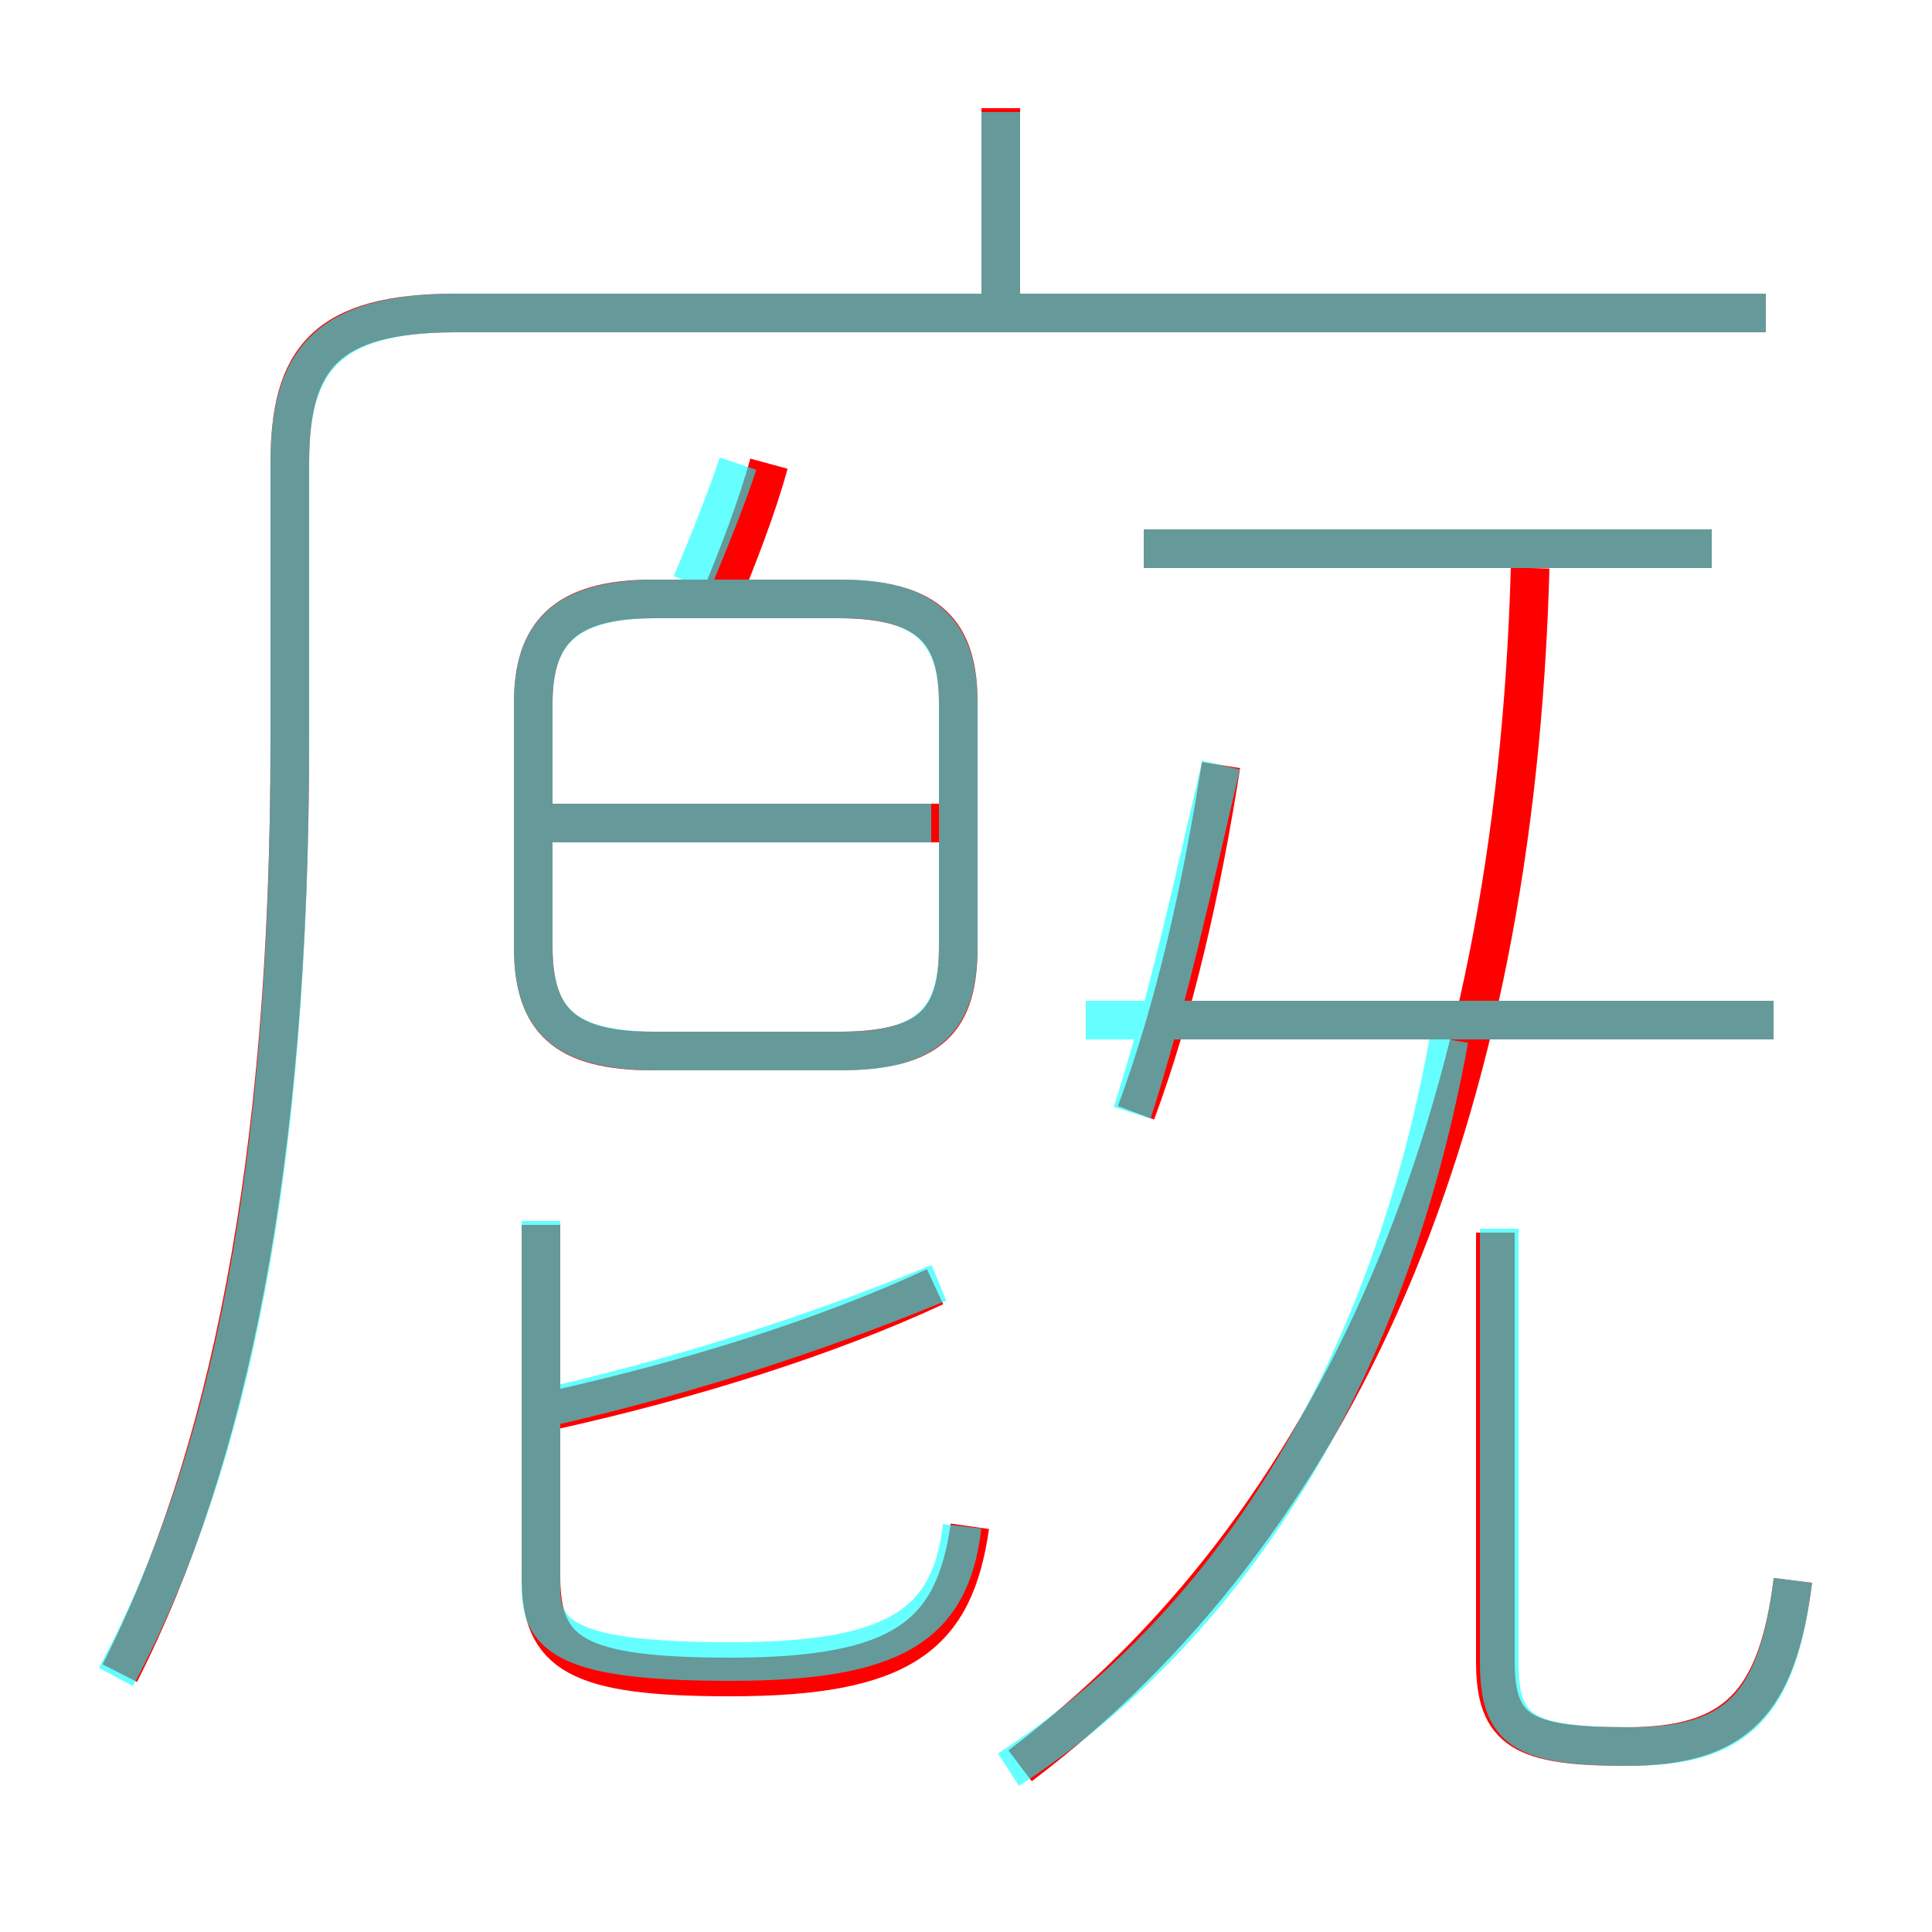 <?xml version='1.0' encoding='utf8'?>
<svg viewBox="0.0 -6.0 50.0 50.0" version="1.1" xmlns="http://www.w3.org/2000/svg">
<rect x="0.0" y="-6.0" width="50.0" height="50.0" fill="#333333" stroke="none"/>
<rect x="-1000" y="-1000" width="2000" height="2000" stroke="white" fill="white"/>
<g style="fill:none;stroke:rgba(255, 0, 0, 1);  stroke-width:1"><path d="M 3.1 -0.7 C 5.9 -6.2 7.5 -13.9 7.5 -24.8 L 7.5 -32.0 C 7.5 -34.7 8.4 -35.9 11.8 -35.9 L 45.7 -35.9 M 25.1 -4.5 C 24.7 -1.7 23.4 -0.6 18.9 -0.6 C 14.9 -0.6 14.0 -1.2 14.0 -3.2 L 14.0 -12.3 M 14.3 -7.5 C 17.9 -8.3 21.4 -9.4 24.2 -10.7 M 16.9 -16.8 L 21.7 -16.8 C 24.1 -16.8 24.8 -17.6 24.8 -19.5 L 24.8 -25.8 C 24.8 -27.6 24.1 -28.5 21.7 -28.5 L 16.9 -28.5 C 14.6 -28.5 13.8 -27.6 13.8 -25.8 L 13.8 -19.5 C 13.8 -17.6 14.6 -16.8 16.9 -16.8 Z M 24.5 -22.7 L 14.2 -22.7 M 26.4 1.7 C 34.6 -4.5 39.2 -14.9 39.6 -29.3 M 46.4 -3.1 C 46.0 0.1 44.9 1.2 42.1 1.2 C 39.4 1.2 38.7 0.8 38.7 -1.0 L 38.7 -12.1 M 29.4 -15.2 C 30.4 -17.9 31.1 -21.0 31.6 -24.2 M 18.6 -28.4 C 19.1 -29.6 19.6 -30.9 19.9 -32.0 M 45.9 -17.6 L 30.5 -17.6 M 25.9 -36.0 L 25.9 -41.2 M 44.3 -29.8 L 29.6 -29.8" transform="translate(0.0 38.0)" />
</g>
<g style="fill:none;stroke:rgba(0, 255, 255, 0.6);  stroke-width:1">
<path d="M 3.0 -0.6 C 6.0 -6.2 7.5 -13.9 7.5 -24.8 L 7.5 -32.0 C 7.5 -34.6 8.4 -35.9 11.8 -35.9 L 45.7 -35.9 M 14.0 -12.4 L 14.0 -2.9 C 14.0 -1.6 14.8 -1.0 18.9 -1.0 C 23.1 -1.0 24.6 -1.9 24.9 -4.5 M 13.8 -7.5 C 17.4 -8.3 20.9 -9.4 24.3 -10.8 M 26.1 1.8 C 32.1 -2.1 36.0 -8.8 37.5 -17.1 M 24.1 -22.7 L 14.2 -22.7 M 17.0 -16.8 L 21.8 -16.8 C 24.0 -16.8 24.8 -17.6 24.8 -19.5 L 24.8 -25.8 C 24.8 -27.6 24.0 -28.5 21.8 -28.5 L 17.0 -28.5 C 14.6 -28.5 13.8 -27.6 13.8 -25.8 L 13.8 -19.5 C 13.8 -17.6 14.6 -16.8 17.0 -16.8 Z M 17.9 -28.9 C 18.4 -30.1 18.8 -31.1 19.1 -32.0 M 46.4 -3.1 C 46.0 0.1 45.0 1.2 42.2 1.2 C 39.4 1.2 38.8 0.8 38.8 -1.0 L 38.8 -12.2 M 29.3 -15.2 C 30.2 -18.0 30.9 -21.2 31.6 -24.2 M 45.9 -17.6 L 28.1 -17.6 M 25.9 -35.9 L 25.9 -41.1 M 44.3 -29.8 L 29.6 -29.8" transform="translate(0.0 38.0)" />
</g>
</svg>
